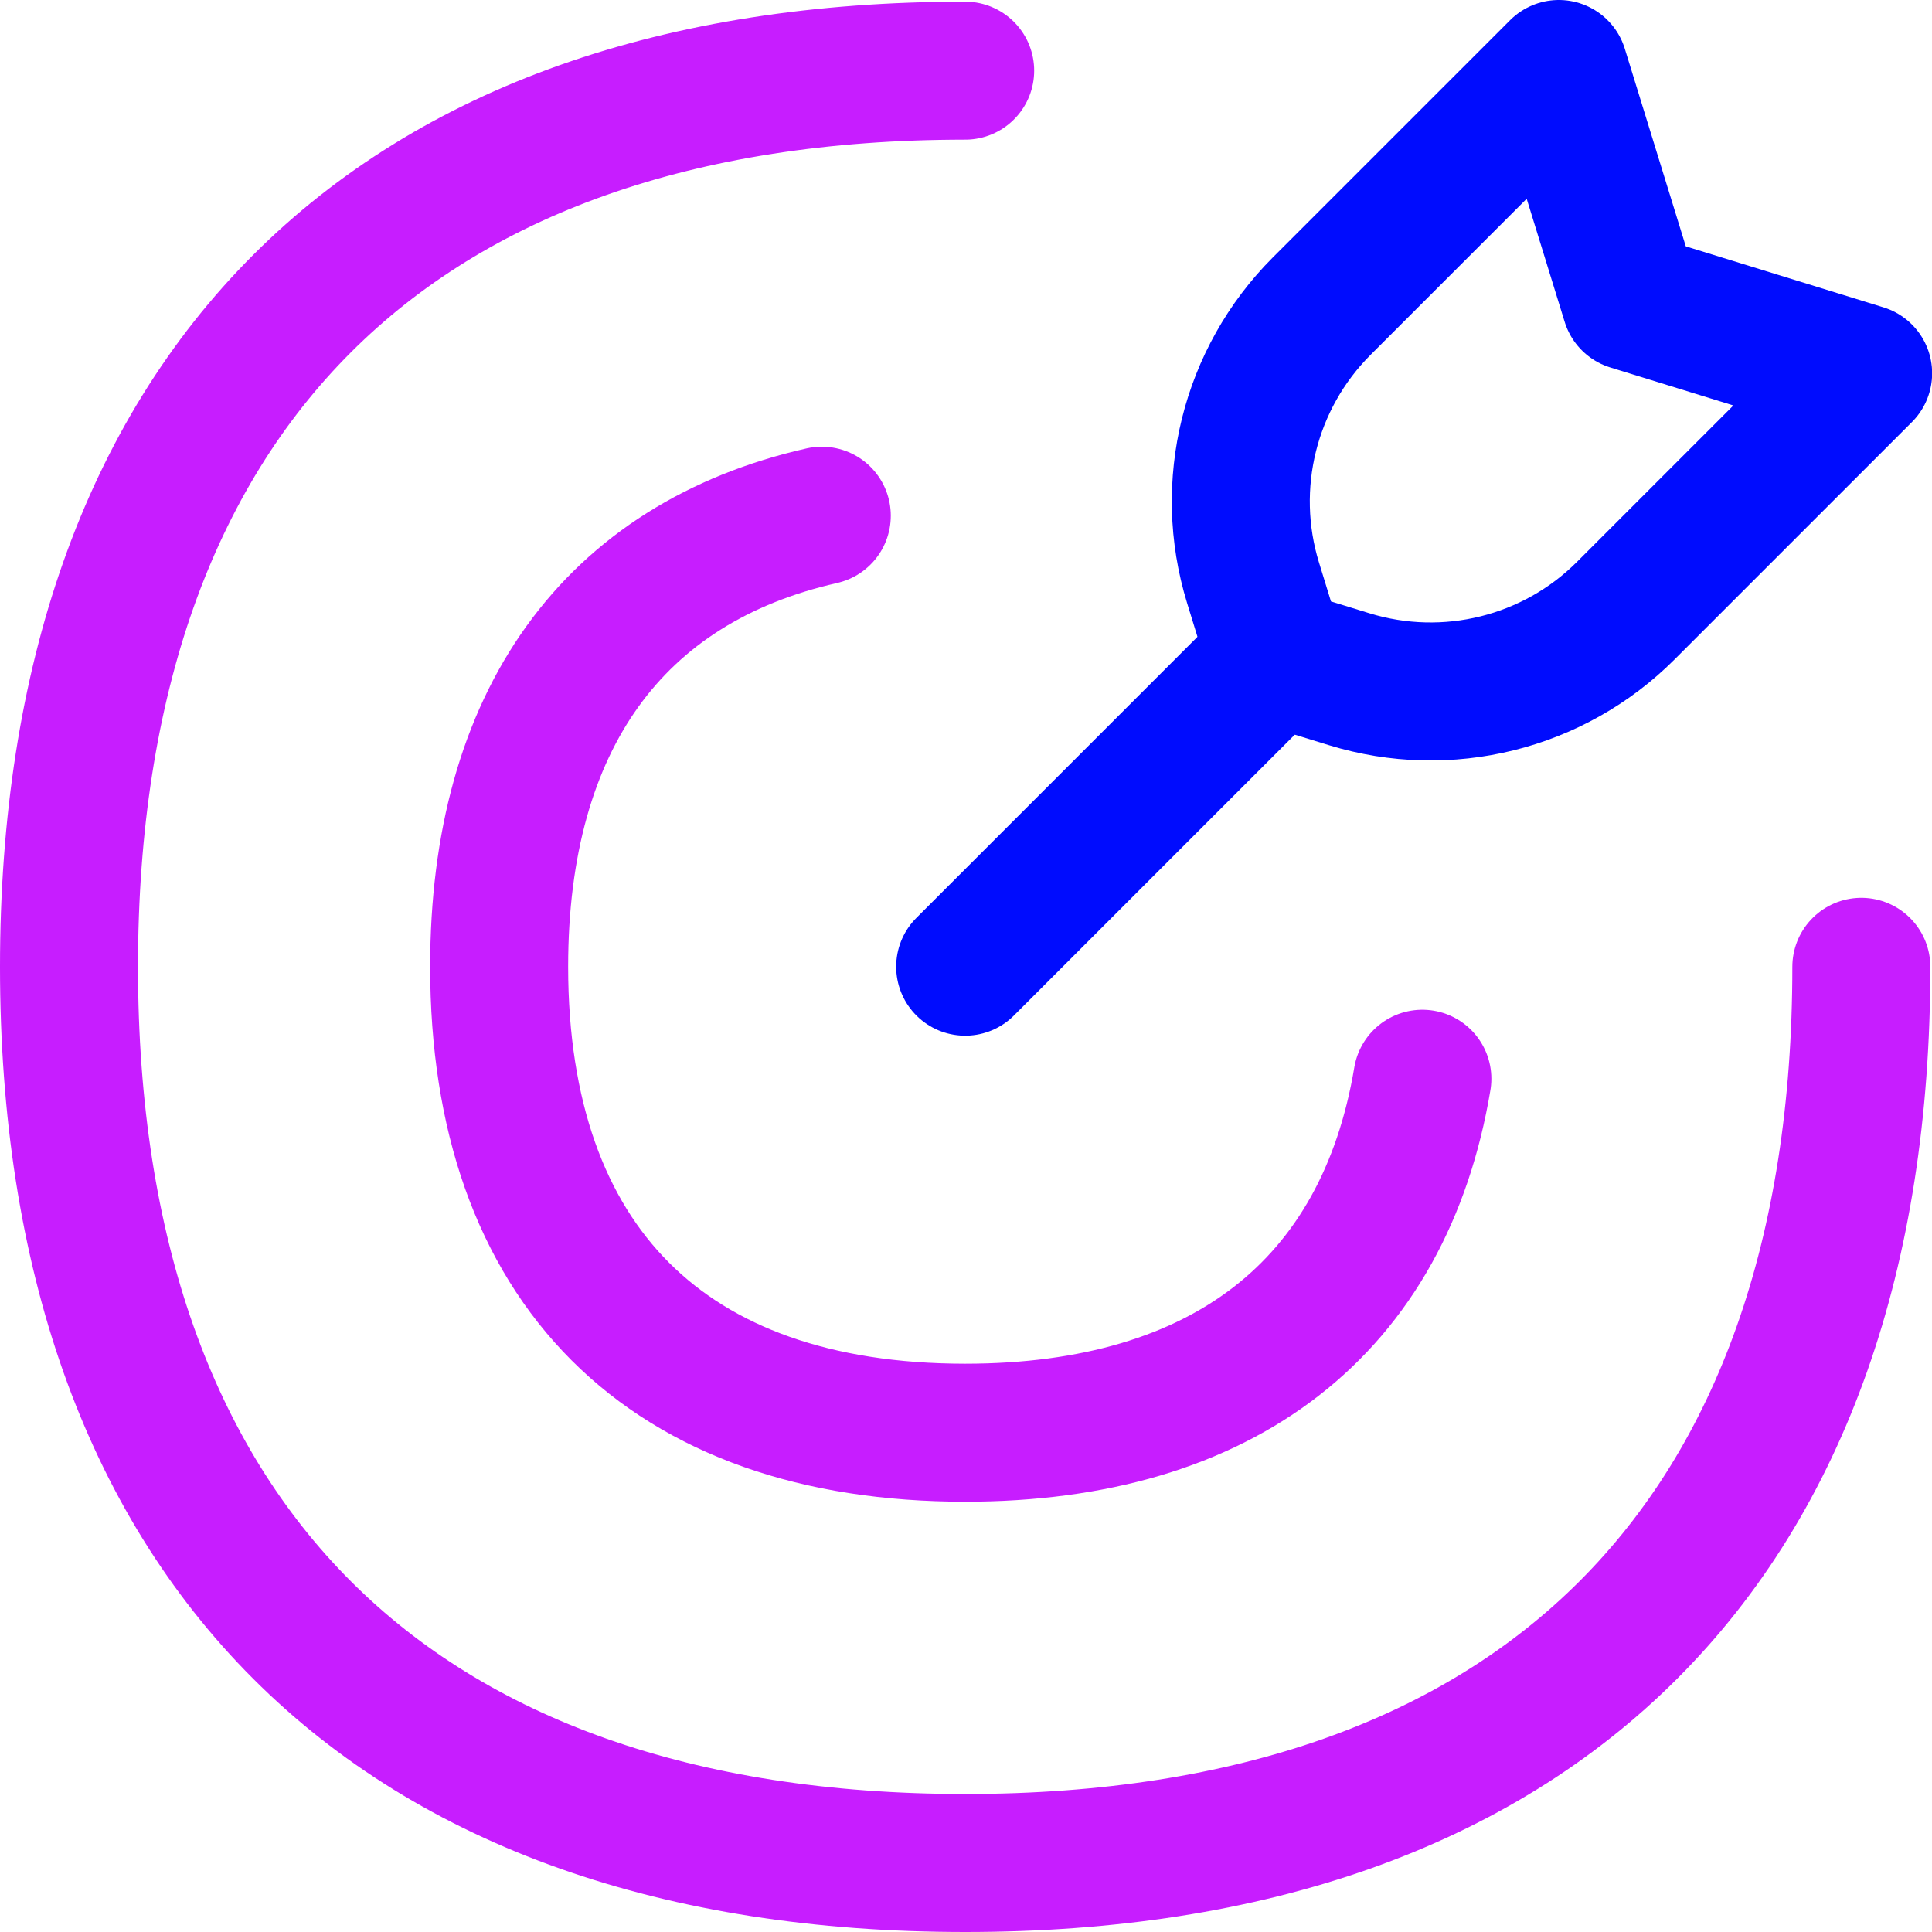 <svg xmlns="http://www.w3.org/2000/svg" fill="none" viewBox="0 0 14 14" id="Target--Streamline-Flex-Neon">
  <desc>
    Target Streamline Icon: https://streamlinehq.com
  </desc>
  <g id="target--shop-bullseye-arrow-target">
    <path id="Vector" stroke="#c71dff" stroke-linecap="round" stroke-linejoin="round" d="M13.488 7.006c0 4.156 -2.338 6.494 -6.494 6.494 -4.156 0 -6.494 -2.338 -6.494 -6.494 0 -4.156 2.338 -6.494 6.494 -6.494" stroke-width="1"></path>
    <path id="Vector_2" stroke="#c71dff" stroke-linecap="round" stroke-linejoin="round" d="M5.955 3.737c-1.508 0.342 -2.338 1.482 -2.338 3.268 0 2.161 1.216 3.377 3.377 3.377 1.874 0 3.037 -0.914 3.313 -2.565" stroke-width="1"></path>
    <path id="Vector 271" stroke="#000cfe" stroke-linecap="round" stroke-linejoin="round" d="m6.994 7.005 2.251 -2.251" stroke-width="1"></path>
    <path id="Vector 274" stroke="#000cfe" stroke-linecap="round" stroke-linejoin="round" d="m9.244 4.756 -0.164 -0.533c-0.218 -0.708 -0.027 -1.479 0.497 -2.004L11.296 0.5l0.52 1.685 1.685 0.52 -1.72 1.72c-0.524 0.524 -1.295 0.715 -2.004 0.497l-0.533 -0.164Z" stroke-width="1"></path>
  </g>
</svg>